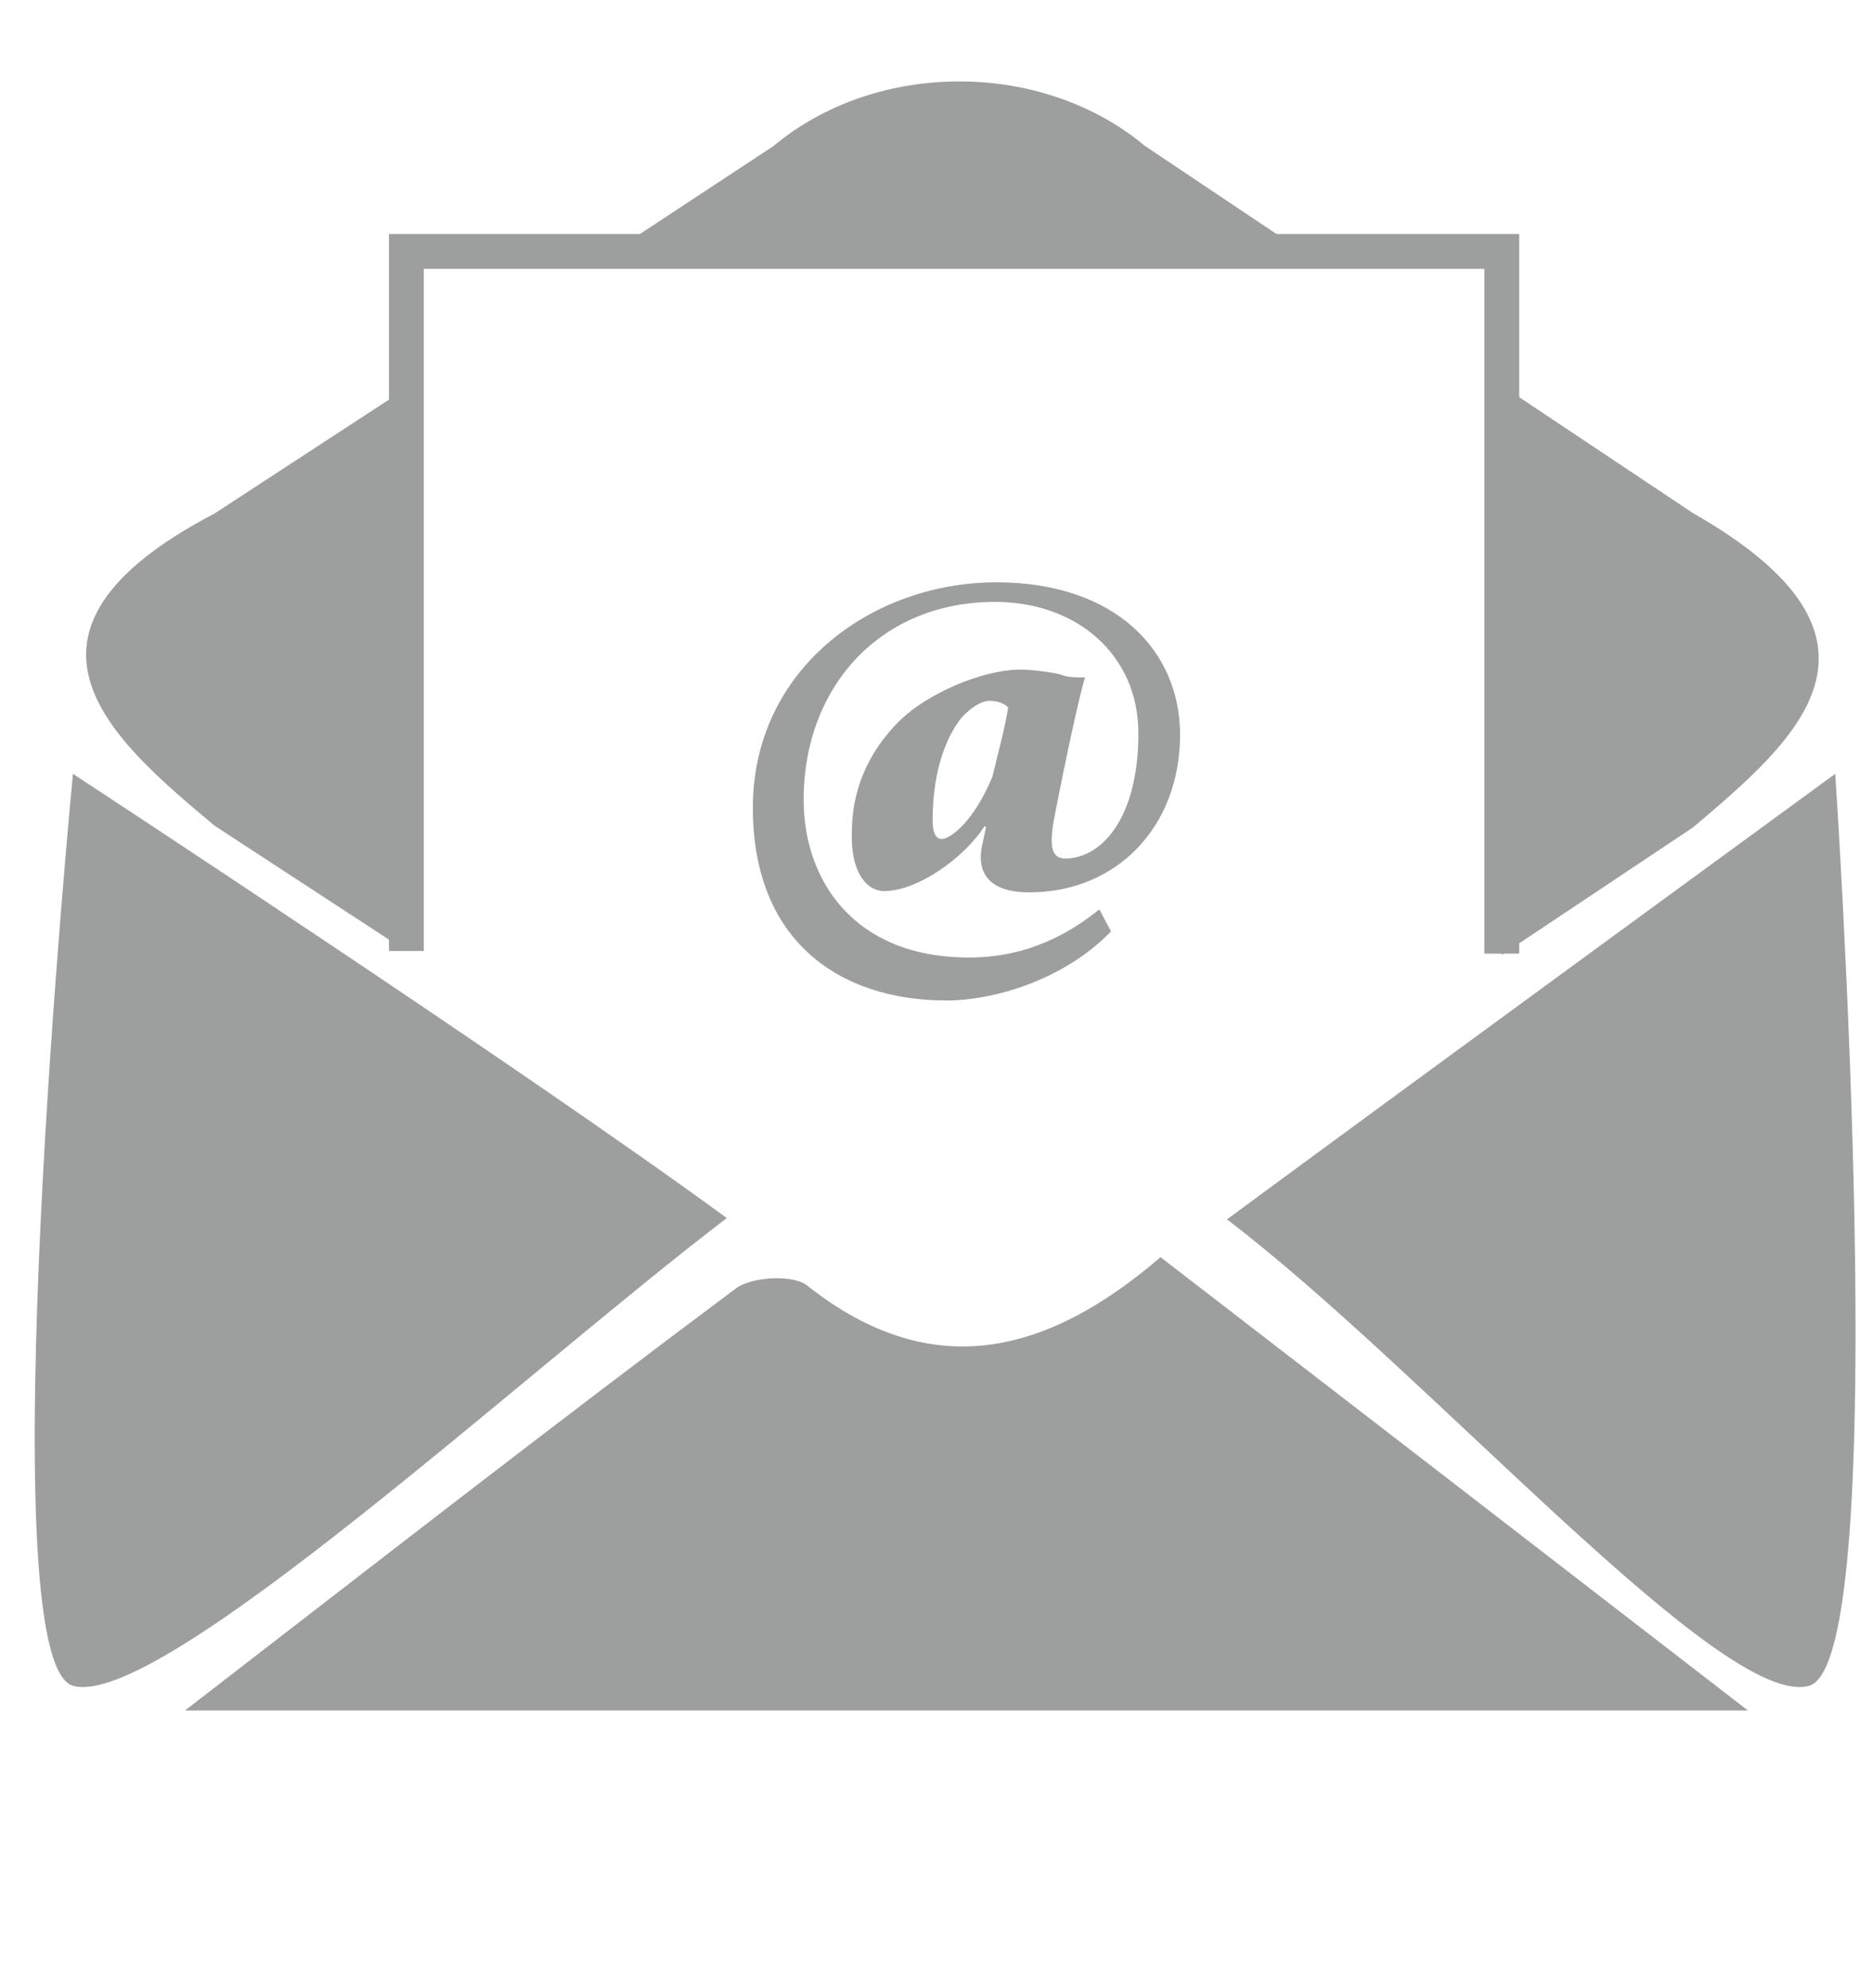 <?xml version="1.0" encoding="utf-8"?>
<!-- Generator: Adobe Illustrator 24.3.0, SVG Export Plug-In . SVG Version: 6.00 Build 0)  -->
<svg version="1.1" id="Layer_1" xmlns="http://www.w3.org/2000/svg" xmlns:xlink="http://www.w3.org/1999/xlink" x="0px" y="0px"
	 viewBox="0 0 143.8 152.6" style="enable-background:new 0 0 143.8 152.6;" xml:space="preserve">
<style type="text/css">
	.st0{display:none;}
	.st1{display:inline;opacity:8.000000e-02;}
	.st2{fill:#7E7E7E;}
	.st3{display:inline;}
	.st4{fill:#698A7E;}
	.st5{opacity:8.000000e-02;fill:#698A7E;enable-background:new    ;}
	.st6{display:inline;fill:#6A8A80;}
	.st7{fill:none;}
	.st8{display:inline;fill:#698A7E;}
	.st9{fill:#FFFFFF;}
	.st10{fill:#9D9E9E;}
	.st11{fill:none;stroke:#9D9E9E;stroke-width:2.673;stroke-miterlimit:10;}
</style>
<g id="Layer_1_1_" class="st0">
	<g id="VNr6mR_1_" class="st1">
		<g>
			<path class="st2" d="M143.8,25.3c-0.7,5-1.4,10-2.2,15c-2.1,12.6-9.7,21.5-19.2,29.2c-6.8,5.5-13.5,11.2-20.3,16.6
				c-1.8,1.4-2.7,2.6-2.3,5.2c1.3,8.7-0.6,16.3-7.4,22.5c-4.9,4.5-9.1,9.7-13.7,14.4c-3.2,3.3-4.9,2.8-6-1.7
				c-1.6-6.9-2.9-13.8-4.4-20.7c-3.5-0.5-7,3.4-10.1-0.7c-5,8.4-9.7,16.3-14.4,24.3c-0.3-0.1-0.5-0.1-0.8-0.2
				c-0.3-3.3-0.7-6.6-1.1-10.8C28,130,14.6,141.3,1.2,152.5c-0.1-0.1-0.2-0.2-0.4-0.3c6.7-11.4,13.4-22.8,20.4-34.8
				c-7.5,1.5-14.1,2.9-20.8,4.2c-0.1-0.2-0.3-0.4-0.4-0.6c9-7.6,18-15.1,27.9-23.3c-4.1,0-7.2,0-10.3,0c-0.1-0.3-0.1-0.5-0.2-0.8
				c6.8-3.9,13.5-7.7,19.4-11.1c0.2-3.8,0.3-6.9,0.5-10.6c-5.3-1-10.8-2.2-16.4-3.4c-1.8-0.4-3.7-0.7-5.5-1.3
				c-2.8-0.8-3.3-2.5-1.3-4.5c6.7-6.3,13.4-12.6,20.1-18.9c3.7-3.5,8.4-4.1,13.1-3.5c6,0.8,9.9-1.1,13.5-6.1
				c5.4-7.4,11.9-14,17.7-21.1C86.1,7.1,96.4,3,108,1.3c3.3-0.5,6.5-0.9,9.8-1.3c4,0,8,0,12,0c3,1.2,6.1,2.1,8.8,3.8
				c3.6,2.2,4.3,6.3,5.1,10.2C143.8,17.7,143.8,21.5,143.8,25.3z M70.9,98.7c18.4-14.4,37-28,53.6-44c1.4-1.4,2.8-3,3.6-4.7
				c5.9-11.4,6.6-23.7,5.8-36.2c-0.2-2.7-1.8-4.4-4.9-4.3c-5.7,0.2-11.5,0.1-17.2,0.6c-10.8,1-20.3,4.7-27.4,13.5
				c-12.8,16-25.8,31.8-38.6,47.7c-0.3,0.4-0.4,0.9-0.7,1.4C56.4,78.7,65,87,70.9,98.7z M25.8,108.3c0.1,0.1,0.2,0.3,0.3,0.4
				c4.1-1.5,8.3-3,12.9-4.6c-1.2,3.5-2.1,6.3-3.2,9.9c4.1-2.7,7.5-4.8,11-7.1c0.1,1,0.2,1.7,0.3,2.8c3.4-3.5,6.5-6.6,9.7-9.9
				c-2.6-4.8-6.1-8.7-10.7-11.6c-0.8-0.6-2.4-0.8-3.2-0.5c-3,1.3-5.8,3-9.1,4.8c1.8,0.8,3.2,1.3,4.9,2
				C34.2,99.3,30,103.8,25.8,108.3z M66.8,100.8c-5.5-10.9-13.3-18.9-24.4-24.1c-0.4,1.6-0.8,2.9-1.1,4.4
				c10.5,3.8,17.5,10.9,21.2,21.2C64,101.8,65.2,101.4,66.8,100.8z"/>
			<path class="st2" d="M103.4,59.4c-10.7,0-19.5-8.6-19.5-19.2s8.8-19.4,19.4-19.5s19.4,8.7,19.4,19.4
				C122.9,50.7,114.2,59.4,103.4,59.4z M88.8,40.1c0,8.4,6.6,15.1,14.8,15s14.7-6.6,14.8-14.8c0.1-8.2-6.7-15-14.9-15
				C95.1,25.3,88.8,31.8,88.8,40.1z"/>
		</g>
	</g>
	<g id="VNr6mR_2_" class="st3">
		<g>
			<path class="st4" d="M143.8,24.6c-0.7,5-1.4,10-2.2,15c-2.1,12.6-9.7,21.5-19.2,29.2c-6.8,5.5-13.5,11.2-20.3,16.6
				c-1.8,1.4-2.7,2.6-2.3,5.2c1.3,8.7-0.6,16.3-7.4,22.5c-4.9,4.5-9.1,9.7-13.7,14.4c-3.2,3.3-4.9,2.8-6-1.7
				c-1.6-6.9-2.9-13.8-4.4-20.7c-3.5-0.5-7,3.4-10.1-0.7c-5,8.4-9.7,16.3-14.4,24.3c-0.3-0.1-0.5-0.1-0.8-0.2
				c-0.3-3.3-0.7-6.6-1.1-10.8c-14,11.8-27.4,23.1-40.8,34.3c-0.1-0.1-0.2-0.2-0.4-0.3c6.7-11.4,13.4-22.8,20.4-34.8
				c-7.5,1.5-14.1,2.9-20.8,4.2c-0.1-0.2-0.3-0.4-0.4-0.6c9-7.6,18-15.1,27.9-23.3c-4.1,0-7.2,0-10.3,0c-0.1-0.3-0.1-0.5-0.2-0.8
				c6.8-3.9,13.5-7.7,19.4-11.1c0.2-3.8,0.3-6.9,0.5-10.6c-5.3-1.1-10.8-2.3-16.4-3.5c-1.8-0.4-3.7-0.7-5.5-1.3
				c-2.8-0.8-3.3-2.5-1.3-4.5c6.7-6.3,13.4-12.6,20.1-18.9c3.7-3.5,8.4-4.1,13.1-3.5c6,0.8,9.9-1.1,13.5-6.1
				c5.4-7.4,11.9-14,17.7-21.1c7.7-9.4,18-13.6,29.6-15.2c3.3-0.5,6.5-0.9,9.8-1.3c4,0,8,0,12,0c3,1.2,6.1,2.1,8.8,3.8
				c3.6,2.2,4.3,6.3,5.1,10.2C143.8,17.1,143.8,20.8,143.8,24.6z M70.9,98c18.4-14.4,37-28,53.6-44c1.4-1.4,2.8-3,3.6-4.7
				c5.9-11.4,6.6-23.7,5.8-36.2c-0.2-2.7-1.8-4.4-4.9-4.3c-5.7,0.2-11.5,0.1-17.2,0.6c-10.8,1-20.3,4.7-27.4,13.5
				c-12.8,16-25.8,31.8-38.6,47.7c-0.3,0.4-0.4,0.9-0.7,1.4C56.4,78,65,86.4,70.9,98z M25.8,107.7c0.1,0.1,0.2,0.3,0.3,0.4
				c4.1-1.5,8.3-3,12.9-4.6c-1.2,3.5-2.1,6.3-3.2,9.9c4.1-2.7,7.5-4.8,11-7.1c0.1,1,0.2,1.7,0.3,2.8c3.4-3.5,6.5-6.6,9.7-9.9
				c-2.6-4.8-6.1-8.7-10.7-11.6c-0.8-0.6-2.4-0.8-3.2-0.5c-3,1.3-5.8,3-9.1,4.8c1.8,0.8,3.2,1.3,4.9,2
				C34.2,98.7,30,103.2,25.8,107.7z M66.8,100.2c-5.5-10.9-13.3-18.9-24.4-24.1c-0.4,1.6-0.8,2.9-1.1,4.4
				c10.5,3.8,17.5,10.9,21.2,21.2C64,101.1,65.2,100.7,66.8,100.2z"/>
			<path class="st4" d="M103.4,58.7c-10.7,0-19.5-8.6-19.5-19.2s8.8-19.4,19.4-19.5s19.4,8.7,19.4,19.4
				C122.9,50.1,114.2,58.7,103.4,58.7z M88.8,39.4c0,8.4,6.6,15.1,14.8,15s14.7-6.6,14.8-14.9c0.1-8.2-6.7-15-14.9-15
				C95.1,24.7,88.8,31.1,88.8,39.4z"/>
		</g>
	</g>
</g>
<g id="Layer_2_1_" class="st0">
	<g class="st3">
		<path class="st5" d="M448.9,157.7h-16v16h-16v16h16v16h16v-16h16v-16h-16V157.7z"/>
		<path class="st5" d="M672.8,45.7v-80h-40v-30.1l21-41.9h-89.9l21,41.9v30.1h-20.4c-5.5-9.5-15.8-16-27.5-16H409
			c-17.6,0-32,14.3-32,32h-40v-32H217c-22.1,0-40,18-40,40v8h88v16h-88v8c0,22,17.9,40,40,40h120v-32h40c0,17.7,14.4,32,32,32h5.1
			l-26.5,84.8c-6.7,10.1-10.6,22.2-10.6,35.2c0,35.3,28.7,64,64,64c3.2,0,6.2-0.3,9.3-0.8l13,64.8h-11.2l-16,32h-19v48h256v-48h-19
			l-16-32h-13v-60.5L506,177.9l29-116.2h1.8c11.8,0,22-6.5,27.5-16h20.5v22.1l-21,41.9h89.9l-21-41.9V45.7H672.8z M194.2-18.3
			c3.3-9.3,12.2-16,22.6-16h104v16H194.2z M320.9,45.7h-104c-10.4,0-19.3-6.7-22.6-16h126.6V45.7z M336.9,13.7h-56v-16h96v16H336.9z
			 M392.9,181.7c0-26.5,21.5-48,48-48s48,21.5,48,48s-21.5,48-48,48S392.9,208.1,392.9,181.7z M503.4,194.9l52.8,31.7l-85.6,39.5
			l-5.1-25.5C484.7,232.6,499,215.6,503.4,194.9z M571.7,235.9l27.8,16.7l-120.8,53.7l-4.8-24l98.3-45.4L571.7,235.9z M656.8,373.7
			h-224v-16h224V373.7z M635.9,341.7H453.8l8-16h166.1L635.9,341.7z M510.5,309.7l98.3-43.7v43.7H510.5z M496.5,150.1
			c-11-19.4-31.8-32.5-55.6-32.5c-10.8,0-21,2.7-30,7.5l19.8-63.5h87.9L496.5,150.1z M552.8,29.7c0,8.8-7.2,16-16,16h-128
			c-8.8,0-16-7.2-16-16v-48c0-8.8,7.2-16,16-16h128c8.8,0,16,7.2,16,16V29.7z M627.9-90.3l-8,16h-22.1l-8-16H627.9z M600.8-58.3h16
			v24h-16V-58.3z M656.8-18.3v16h-88v-16H656.8z M568.8,13.7h88v16h-88V13.7z M589.8,93.7l8-16h22.1l8,16H589.8z M616.8,61.7h-16
			v-16h16V61.7z"/>
		<path class="st5" d="M440.9-18.3c-13.2,0-24,10.8-24,24s10.8,24,24,24s24-10.8,24-24S454.1-18.3,440.9-18.3z M440.9,13.7
			c-4.4,0-8-3.6-8-8s3.6-8,8-8s8,3.6,8,8S445.3,13.7,440.9,13.7z"/>
		<path class="st5" d="M504.9-18.3c-13.2,0-24,10.8-24,24s10.8,24,24,24c13.2,0,24-10.8,24-24S518.1-18.3,504.9-18.3z M504.9,13.7
			c-4.4,0-8-3.6-8-8s3.6-8,8-8s8,3.6,8,8S509.3,13.7,504.9,13.7z"/>
		<path class="st5" d="M344.3,257.8l12.9-15.5l-33-33l-15.5,12.9c-3.5-1.8-7.1-3.2-10.8-4.5l-1.8-20.1h-46.6l-1.8,20.1
			c-3.7,1.2-7.3,2.7-10.8,4.5l-15.5-12.9l-33,33l12.9,15.5c-1.8,3.5-3.2,7.1-4.5,10.8l-20.1,1.8V317l20.1,1.8
			c1.2,3.7,2.7,7.3,4.5,10.8L188.5,345l33,33l15.5-13c3.5,1.8,7.1,3.2,10.8,4.5l1.8,20.1h46.6l1.8-20.1c3.7-1.2,7.3-2.7,10.8-4.5
			l15.5,13l33-33l-12.9-15.5c1.8-3.5,3.2-7.1,4.5-10.8l20.1-1.8v-46.6l-20.1-1.8C347.5,264.8,346,261.2,344.3,257.8z M352.9,302.4
			l-16.6,1.5l-1.4,5.5c-1.5,6-3.9,11.8-7.1,17l-2.9,4.9l10.7,12.8l-12.3,12.3l-12.8-10.7l-4.9,2.9c-5.3,3.2-11,5.5-17,7.1L283,357
			l-1.5,16.6h-17.4l-1.5-16.6l-5.5-1.4c-6-1.5-11.8-3.9-17.1-7.1l-4.9-2.9l-12.8,10.7L210,344l10.7-12.8l-2.9-4.9
			c-3.2-5.3-5.6-11-7.1-17l-1.4-5.5l-16.6-1.5V285l16.6-1.5l1.4-5.5c1.5-6,3.9-11.8,7.1-17l2.9-4.9L210,243.3l12.3-12.3l12.8,10.7
			l4.9-2.9c5.3-3.2,11-5.6,17-7.1l5.5-1.4l1.5-16.6h17.4l1.5,16.6l5.5,1.4c6,1.5,11.8,3.9,17,7.1l4.9,2.9l12.8-10.7l12.3,12.3
			L324.8,256l2.9,4.9c3.2,5.3,5.5,11,7.1,17l1.4,5.5l16.6,1.5L352.9,302.4L352.9,302.4z"/>
		<path class="st5" d="M272.9,245.7c-26.5,0-48,21.5-48,48s21.5,48,48,48s48-21.5,48-48S299.3,245.7,272.9,245.7z M272.9,325.7
			c-17.6,0-32-14.4-32-32s14.4-32,32-32s32,14.4,32,32S290.5,325.7,272.9,325.7z"/>
		<path class="st5" d="M264.9,77.7h16v16h-16V77.7z"/>
		<path class="st5" d="M264.9,109.7h16v16h-16V109.7z"/>
		<path class="st5" d="M264.9,141.7h16v16h-16V141.7z"/>
	</g>
	<path class="st6" d="M-7.4-61.9v-23h-11.5v-8.7l6-12h-25.8l6,12v8.7h-5.9c-1.6-2.7-4.5-4.6-7.9-4.6h-36.8c-5.1,0-9.2,4.1-9.2,9.2
		H-104v-9.2h-34.5c-6.3,0-11.5,5.2-11.5,11.5v2.3h25.3v4.6H-150v2.3c0,6.3,5.2,11.5,11.5,11.5h34.5v-9.2h11.5c0,5.1,4.1,9.2,9.2,9.2
		h1.5L-89.4-33c-1.9,2.9-3.1,6.4-3.1,10.1c0,10.1,8.2,18.4,18.4,18.4c0.9,0,1.8-0.1,2.7-0.2l3.7,18.6h-3.2l-4.6,9.2H-81v13.8h73.5
		V23.1H-13l-4.6-9.2h-3.7V-3.5L-55.4-24l8.3-33.4h0.5c3.4,0,6.3-1.9,7.9-4.6h5.9v6.3l-6,12H-13l-6-12V-62L-7.4-61.9L-7.4-61.9z
		 M-144.9-80.3c0.9-2.7,3.5-4.6,6.5-4.6h29.9v4.6H-144.9z M-108.6-61.9h-29.9c-3,0-5.6-1.9-6.5-4.6h36.4V-61.9z M-104-71.1h-16.1
		v-4.6h27.6v4.6H-104z M-87.9-22.9c0-7.6,6.2-13.8,13.8-13.8s13.8,6.2,13.8,13.8S-66.5-9.1-74.1-9.1S-87.9-15.2-87.9-22.9z
		 M-56.1-19l15.2,9.1L-65.5,1.4L-67-5.9C-61.5-8.2-57.4-13.1-56.1-19z M-36.5-7.3l8,4.8l-34.7,15.4L-64.6,6l28.2-13L-36.5-7.3z
		 M-12.1,32.3h-64.3v-4.6h64.3C-12.1,27.7-12.1,32.3-12.1,32.3z M-18.1,23.1h-52.3l2.3-4.6h47.7L-18.1,23.1z M-54.1,13.9l28.2-12.6
		v12.6H-54.1z M-58.1-31.9c-3.2-5.6-9.1-9.3-16-9.3c-3.1,0-6,0.8-8.6,2.2l5.7-18.2h25.2L-58.1-31.9z M-41.9-66.5
		c0,2.5-2.1,4.6-4.6,4.6h-36.8c-2.5,0-4.6-2.1-4.6-4.6v-13.8c0-2.5,2.1-4.6,4.6-4.6h36.8c2.5,0,4.6,2.1,4.6,4.6
		C-41.9-80.3-41.9-66.5-41.9-66.5z M-20.4-101l-2.3,4.6H-29l-2.3-4.6H-20.4z M-28.1-91.8h4.6v6.9h-4.6V-91.8z M-12.1-80.3v4.6h-25.3
		v-4.6H-12.1z M-37.3-71.1H-12v4.6h-25.3V-71.1z M-31.3-48.1l2.3-4.6h6.4l2.3,4.6H-31.3z M-23.5-57.3h-4.6v-4.6h4.6V-57.3z"/>
</g>
<g id="Layer_3" class="st0">
	<g class="st3">
		<rect x="22.6" y="12.4" class="st7" width="103.7" height="2.6"/>
		<rect x="15.5" y="102" class="st7" width="117.9" height="7.7"/>
		<path class="st7" d="M138.6,86.9c0-20.8,0-41.5,0-62.3c0-4.4-0.3-4.6-4.8-4.6c-20.7,0-41.3,0-61.9,0s-41.3,0-62,0
			c-4.5,0-4.8,0.3-4.8,4.6c0,20.8,0,41.5,0,62.3c0,4.2,0.5,4.7,4.8,4.7c41.3,0,82.6,0,123.9,0C138.1,91.6,138.6,91.1,138.6,86.9z
			 M69.4,44.3c-0.3,0.4-0.7,0.9-1.1,1.3c-9.6,9.6-19.2,19.1-28.9,28.7c-1.4,1.4-2,1.4-3.4,0c-5.4-5.5-10.8-11-16.1-16.6
			c-0.3-0.3-0.5-0.6-0.8-0.9c0-0.3,0-0.6,0-0.9c1.8-1.6,3.5-3.3,5.3-4.9c0.8-0.7,1.6-0.2,2.2,0.5c3.1,3.2,6.2,6.3,9.3,9.4
			c1.5,1.5,2,1.5,3.5,0c7.4-7.4,14.9-14.7,22.3-22.1c1.3-1.3,1.9-1.3,3.2,0c1.5,1.5,3,3.1,4.5,4.6C69.4,43.7,69.4,44,69.4,44.3z
			 M110.7,56.9c3.7,3.6,7.3,7.3,11,10.9c1.3,1.3,1.3,2,0,3.2c-1.9,1.9-3.8,3.8-5.7,5.7c-1.1,1.1-1.9,1.1-3,0
			c-3.7-3.7-7.5-7.4-11.2-11.1c-0.8-0.8-1.3-0.8-2.1,0c-3.5,3.5-7,7-10.5,10.4c-0.3,0.3-0.7,0.7-1,0.9c-0.9,0.7-1.7,0.8-2.4,0
			c-2.2-2.1-4.3-4.2-6.4-6.3c-0.9-0.9-0.8-1.7,0.2-2.7c3.8-3.8,7.5-7.5,11.4-11.2c0.8-0.8,0.8-1.2,0-2c-3.6-3.5-7.2-7.1-10.8-10.6
			c-1.7-1.7-1.7-2.2,0-3.9c1.6-1.6,3.2-3.2,4.8-4.7c2-2,2.3-2,4.3,0c3.5,3.5,7,7,10.5,10.5c0.8,0.8,1.2,0.8,2,0
			c3.7-3.7,7.4-7.4,11.2-11.1c1.2-1.2,1.9-1.2,3.1,0c2,2,3.9,3.9,5.9,5.9c0.4,0.4,0.6,0.9,1,1.5c-0.4,0.6-0.7,1.1-1.1,1.5
			c-3.7,3.7-7.3,7.4-11.1,11C109.8,55.6,109.8,56,110.7,56.9z"/>
		<path class="st5" d="M90.8,142.5c-12.7,0-25.3,0-38,0c-5.1,0-7.2-2.4-6.1-6.5H22.6v8.9h100.2V136H96.9
			C98,140.1,96,142.5,90.8,142.5z"/>
		<path class="st5" d="M61.8,38.8c-7.4,7.3-14.8,14.7-22.3,22c-1.5,1.4-2,1.4-3.5,0c-3.1-3.1-6.2-6.3-9.3-9.4
			c-0.7-0.7-1.5-1.1-2.2-0.5c-1.8,1.6-3.5,3.2-5.3,4.9c0,0.3,0,0.6,0,0.9c0.2,0.3,0.5,0.6,0.8,0.9c5.4,5.5,10.7,11.1,16.1,16.6
			c1.4,1.4,2,1.4,3.4,0c9.6-9.6,19.3-19.1,28.9-28.7c0.4-0.4,0.7-0.8,1.1-1.3c0-0.3,0-0.6,0-0.9c-1.5-1.5-3-3.1-4.5-4.6
			C63.7,37.5,63.1,37.5,61.8,38.8z"/>
		<path class="st5" d="M121.7,43.7c0.4-0.4,0.7-0.9,1.1-1.5c-0.4-0.6-0.6-1.1-1-1.5c-1.9-2-3.9-3.9-5.9-5.9c-1.2-1.2-1.9-1.2-3.1,0
			c-3.7,3.7-7.5,7.4-11.2,11.1c-0.8,0.8-1.2,0.8-2,0c-3.5-3.5-7-7-10.5-10.5c-2-2-2.3-2-4.3,0c-1.6,1.6-3.2,3.2-4.8,4.7
			c-1.7,1.7-1.7,2.2,0,3.9c3.6,3.5,7.2,7.1,10.8,10.6c0.8,0.8,0.8,1.2,0,2c-3.8,3.7-7.6,7.5-11.4,11.2c-1,1-1.1,1.8-0.2,2.7
			c2.1,2.1,4.2,4.3,6.4,6.3c0.8,0.8,1.6,0.7,2.4,0c0.3-0.3,0.7-0.6,1-0.9c3.5-3.5,7.1-6.9,10.5-10.4c0.8-0.8,1.3-0.8,2.1,0
			c3.7,3.7,7.4,7.4,11.2,11.1c1.1,1.1,1.9,1.1,3,0c1.9-1.9,3.8-3.8,5.7-5.7c1.3-1.3,1.3-2,0-3.2c-3.7-3.6-7.3-7.3-11-10.9
			c-0.8-0.8-0.8-1.3,0-2.1C114.4,51.1,118.1,47.4,121.7,43.7z"/>
		<path class="st5" d="M134,122c3.3-0.1,6.5-1.5,9.7-2.3c0-36.6,0-73.3,0-109.9c-47.9,0-95.8,0-143.7,0c0,36.7,0,73.3,0,109.9
			c3.2,0.8,6.5,2.2,9.7,2.3c12.6,0.3,25.3,0.1,38,0.1c1.1,0,2.3,0,4.5,0c-1.7,4.4-3,8.1-4.7,11.7c-0.4,0.8-0.6,1.5-0.8,2.2h50.2
			c-0.2-0.7-0.4-1.4-0.8-2.2c-1.6-3.6-2.9-7.3-4.6-11.7c2.2,0,3.3,0,4.5,0C108.7,122.1,121.4,122.3,134,122z M22.6,12.4h103.7V15
			H22.6V12.4z M5.1,86.8c0-20.8,0-41.5,0-62.3c0-4.4,0.3-4.6,4.8-4.6c20.6,0,41.3,0,62,0s41.3,0,62,0c4.5,0,4.8,0.3,4.8,4.6
			c0,20.8,0,41.5,0,62.3c0,4.2-0.5,4.7-4.8,4.7c-41.3,0-82.6,0-123.9,0C5.6,91.6,5.1,91.1,5.1,86.8z M15.5,109.7V102h117.9v7.7H15.5
			z"/>
		<path class="st5" d="M52.9,142.5c12.6,0,25.3,0,38,0c5.1,0,7.2-2.4,6.1-6.5H46.7C45.7,140.1,47.8,142.5,52.9,142.5z"/>
	</g>
</g>
<g id="Layer_4" class="st0">
	<g id="fNdCKC_1_" class="st3">
		<g>
			<path class="st4" d="M39,122.4c8.1-4.6,16.4-9.3,25.2-14.2c4.7,7.4,9.3,14.6,14,22.1c14.1-22.5,27-45.6,54.7-59
				c-0.1,10.6-2.4,20.4,2.1,29.9c-19.2,10.7-30.7,21.5-55,51.5c-6.4-5.7-12.2-11.8-19.1-16.9C54.2,130.8,46.4,126.8,39,122.4z"/>
			<path class="st4" d="M100.8,39.8c-23.9,0-47.5,0-71.3,0c0-3.4-0.1-6.6,0-9.8c0.1-2.3,2.1-2.9,4.3-2.9c4.5,0,8.9,0,13.4,0
				c1.4,0,2.8-0.1,4.5-0.2c0-5.5,0-10.7,0-15.9c0-7.7,5-11.6,14.6-11.6c8.3,0,13.3,4.5,13.3,11.8c0,5.1,0,10.3,0,16
				c5.2,0,10.2,0,15.3,0c5.2,0,6,0.8,6,5.3C100.8,34.8,100.8,37.2,100.8,39.8z M70.9,17.1c0.1-2.4-2.2-4.5-5-4.5
				c-2.8,0-5.1,1.9-5.1,4.4c-0.1,2.4,2.2,4.5,5,4.5C68.6,21.6,70.9,19.6,70.9,17.1z"/>
			<path class="st4" d="M46.9,13.3c0,2.7,0,5,0,7.8c-5.7,0-11.3,0-16.9,0c-2,0-4.1,0-6.1,0.1c-4,0.4-6.5,2.7-6.5,6.2
				c0,34.2,0,68.4,0,102.6c0,3.7,2.5,6.1,6.8,6.3c5,0.2,10,0.1,14.9,0.1c8,0,12.4,1.8,18.4,7.6c-1.2,0.1-2.1,0.2-3.1,0.2
				c-11.4,0-22.7,0-34.1,0c-8.4,0-11-2.4-11-9.6c0-37.2,0-74.4,0-111.6c0-7.3,2.6-9.6,10.9-9.7C29,13.3,37.7,13.3,46.9,13.3z"/>
			<path class="st4" d="M112.9,73.6c0-12.3,0-24.4,0-36.4c0-2.8,0.1-5.6,0-8.4c0-5.2-2.7-7.5-8.7-7.6c-6.3-0.1-12.7,0-19.3,0
				c0-2.6,0-4.9,0-7.8c1.4,0,2.9,0,4.3,0c7.3,0,14.6-0.1,21.8,0c6.8,0.1,9.7,2.8,9.7,8.7c0,13-0.4,26,0.2,39
				C121.2,66.9,119.4,70.9,112.9,73.6z"/>
			<path class="st4" d="M120.8,121.7c0,5.8,0.1,10.8,0,15.7c-0.1,3.6-2.9,6.4-7.6,6.7c-5,0.3-10.1,0.1-16.1,0.1
				c3.8-3.2,4.8-7.5,10.6-8.1c1.9-0.2,4.7-2.9,4.8-4.5C112.7,126.5,116.9,125,120.8,121.7z"/>
			<path class="st4" d="M99.1,73.1c-18.4,0-36.6,0-54.8,0c-3.4,0-6.9,0.1-10.3-0.1c-0.9,0-1.7-0.8-2.6-1.2c0.8-0.6,1.7-1.6,2.5-1.6
				c9.9-0.1,19.9-0.1,29.8-0.1c10.9,0,21.9,0.1,32.9,0C98.8,70.1,100.2,70.4,99.1,73.1z"/>
			<path class="st4" d="M99.2,81.9c-7.5,0-14.9,0-22.2,0c-14.2,0-28.3,0-42.5-0.1c-1,0-2-1-3-1.5c1-0.4,1.9-1.2,2.9-1.3
				c20.7-0.1,41.4-0.1,62.1-0.1C98.2,78.9,100.2,78.8,99.2,81.9z"/>
			<path class="st4" d="M31.8,90.6c-1-3.4,1.4-2.8,3.2-2.8c17.4,0,34.7,0,52.1,0c3.9,0,7.9,0,11.9,0c1.6,3-0.7,2.9-2.8,2.9
				c-15.2,0-30.4,0-45.6,0C44.4,90.6,38.2,90.6,31.8,90.6z"/>
			<path class="st4" d="M55.4,57.5c-7.3,0-14.7,0-22-0.1c-0.6,0-1.3-0.9-1.9-1.4c0.7-0.5,1.3-1.4,2-1.4c6.7-0.1,13.5-0.2,20.2,0
				c0.8,0,1.7,1.3,2.5,2C55.8,56.9,55.6,57.2,55.4,57.5z"/>
			<path class="st4" d="M55,64.2c-7.7,0-15.4,0-23.2,0c-0.8-1.8-0.5-2.8,1.9-2.8c6.5,0,12.9-0.1,19.4,0.1c1,0,1.9,1.1,2.9,1.7
				C55.7,63.6,55.4,63.9,55,64.2z"/>
		</g>
	</g>
</g>
<g id="Layer_5" class="st0">
	<g id="_x34_hK3Jt_1_" class="st1">
		<g>
			<path class="st4" d="M19.8,152.6c-6.9-0.2-13.8-4.1-17.7-12.2c-4-8.3-3.3-16.7,2.6-23.7c6.2-7.4,13.4-14.2,20.3-21
				c0.9-0.9,2.6-1.1,4.1-1.3c5.9-0.9,8.9-3.8,9.4-9.9c0.4-4.1,3.3-6.1,6-8.1c0.6-0.5,2.7,0.1,3.4,0.9c8.9,8.7,17.7,17.5,26.4,26.5
				c0.8,0.9,0.9,3.7,0.1,4.8c-1.9,2.7-4.2,5-8.2,5c-4.3,0-7.6,4.2-8.5,8.5c-0.5,2.3-1.5,4.9-3.1,6.6c-5.4,5.9-11.1,11.4-16.8,17.1
				C33.4,150.1,28.2,152.6,19.8,152.6z M36.9,108.5c-1-1.2-1.7-2.9-2.7-3c-1.5-0.2-3.6,0.2-4.6,1.2c-5.7,5.4-11.1,11.1-16.6,16.7
				c-1.7,1.8-2.4,3.8-0.6,5.7c2.1,2.2,4.1,1.2,5.9-0.6c5.4-5.5,10.9-11,16.2-16.5C35.4,111,36,109.8,36.9,108.5z M25.3,141.2
				c1-0.4,1.9-0.6,2.4-1.1c6.2-6.2,12.5-12.4,18.4-18.9c0.7-0.8,0.4-3.7-0.5-4.5s-3.7-0.9-4.5-0.2c-6.3,6-12.3,12.2-18.2,18.5
				c-0.7,0.8-0.7,2.9-0.3,4.1C22.9,140,24.4,140.5,25.3,141.2z"/>
			<path class="st4" d="M76,54.9c-2.4,2-4.6,4-8,6.8c-1.9-2.3-4.2-5.1-6.6-7.8c-1.8-2.1-4.1-3-6.3-0.7C53,55.4,54,57.7,56,59.6
				c2.6,2.4,5.2,4.7,8,7.2c-2.9,2.7-5,4.7-8.2,7.6c-0.8-1.2-1.8-2.9-3-4.3c-4.6-5.4-10.4-7.5-17.5-7.4c-18,0.3-32-14.3-31.2-32.5
				c0.1-1.9,0.6-3.7,1-6.4c1.7,1.1,3,1.6,4,2.5c3.2,3.1,6.3,6.3,9.5,9.4c4.9,4.7,10.2,4.5,14.9-0.3c9-9,11.3-13.3-0.1-23.6
				c-2-1.8-3.9-3.7-5.7-5.8c-0.8-0.9-1.9-2.4-1.7-3.3c0.2-0.9,2-1.6,3.1-1.9C44.4-2.6,60.8,7.6,64.7,23c0.8,3.1,1.2,6.5,0.9,9.7
				c-0.8,8,1.7,14.3,7.7,19.3C74.2,52.8,74.9,53.7,76,54.9z"/>
			<path class="st4" d="M62.8,80.1c1.5-1.9,2.4-3.2,3.5-4.4c12-12.2,23.9-24.4,36.1-36.3c3.7-3.6,6-7.2,5-12.4
				c-0.7-4.1,1-6.4,4.8-8.1c6.9-3.1,13.6-6.6,20.2-10.2c3.2-1.8,5.1-0.6,7.3,1.7c2.1,2.2,3.8,3.9,1.9,7.3c-3.9,7.3-7.5,14.7-11,22.2
				c-1.2,2.6-2.8,4-5.6,3.5c-6.5-1-10.9,1.7-15.4,6.5C98.4,61.9,86.7,73.4,75.1,85c-1.2,1.2-4.1,2.6-5,2
				C67.6,85.3,65.4,82.6,62.8,80.1z"/>
			<path class="st4" d="M85,87.9c2.1,2.2,4.5,4.8,6.9,7.2c10.4,10.5,20.9,20.9,31.3,31.4c0.7,0.7,1.3,1.3,2,2c1.8,1.9,4,2.6,6,0.6
				s1.4-4.2-0.5-6.1c-2.9-2.9-5.8-5.8-8.6-8.6c-9.7-9.7-19.4-19.3-29.1-29c-1-1-2-2.1-3-3.1c2.2-2.3,4.3-4.3,6.6-6.6
				c0.2,0.1,0.7,0.3,1,0.7c13.7,13.7,27.4,27.4,41.1,41.1c4,4,5.3,8.9,3.7,14.2c-1.6,5.4-5.5,9.1-11.1,9.2c-3.4,0.1-7.7-0.8-10-2.9
				c-14.8-14.1-29.1-28.7-43.8-43.3C80.1,92.4,82.3,90.4,85,87.9z"/>
		</g>
	</g>
	<g id="vwK9Yq_1_" class="st3">
		<g>
			<path class="st4" d="M-81.9-155c3.1,0.9,6.1,1.7,9.2,2.6c0,0.2,0.1,0.3,0.1,0.5c-12.8,2.6-25.6,5.3-38.7,7.9
				c0.2,5.8,0.3,11.5,0.9,17.1c0.1,1.1,2.5,1.9,4.2,3.1c0-6.2,0-11.7,0-17.5c4.4-0.9,8.8-1.9,13.2-2.8c8.7-1.8,17.4-3.6,26.1-5.3
				c1.1-0.2,2.3-0.2,3.4,0.1c3.7,0.9,7.4,1.9,10.6,2.8c0,7.2,0.1,14.3,0,21.3c-0.1,7.9-0.5,15.8-0.7,23.7c0,1.4-0.3,2.2-1.8,2.7
				c-12.2,4.4-24.3,9-36.5,13.4c-0.9,0.3-2.3,0.1-3.1-0.4c-7.7-5.4-15.3-10.8-22.9-16.3c-0.7-0.5-1.3-1.4-1.4-2.2
				c-0.8-14.4-1.6-28.9-2.3-43.6c3.3-0.6,6.6-1.2,9.8-1.8c9.5-1.6,18.9-3.2,28.4-4.9c0.2,0,0.4-0.2,0.6-0.3
				C-82.6-155-82.2-155-81.9-155z M-150.5-101c0.4,0,0.8,0,1-0.1c10.2-3.7,20.4-7.4,30.5-11.2c0.7-0.2,1.3-1.4,1.3-2.2
				c0.2-6.1,0.4-12.2,0.5-18.3c0.1-6.1,0-12.3,0-18.6c-0.5,0.1-1.1,0.1-1.7,0.3c-10,2.4-20,4.9-30,7.3c-1.5,0.4-2,0.9-2,2.4
				c0.1,12.7,0.1,25.5,0.2,38.2C-150.6-102.4-150.5-101.8-150.5-101z M-143.2-165.1c3.1,0.9,6.1,1.7,9.1,2.6c0,0.2,0.1,0.3,0.1,0.5
				c-12.8,2.6-25.6,5.3-38.7,7.9c0.2,5.8,0.3,11.5,0.9,17.1c0.1,1.1,2.5,1.9,4.2,3.1c0-6.2,0-11.7,0-17.5c4.4-0.9,8.8-1.9,13.2-2.8
				c8.7-1.8,17.4-3.6,26.1-5.3c1.1-0.2,2.3-0.2,3.4,0.1c3.7,0.9,7.4,1.9,10.6,2.8c0,7.2,0.1,14.3,0,21.3c-0.1,7.9-0.5,15.8-0.7,23.7
				c0,1.4-0.3,2.2-1.8,2.7c-12.2,4.4-24.3,9-36.5,13.4c-0.9,0.3-2.4,0.1-3.1-0.4c-7.7-5.4-15.3-10.8-22.9-16.3
				c-0.7-0.5-1.3-1.4-1.4-2.2c-0.8-14.4-1.6-28.9-2.3-43.6c3.3-0.6,6.6-1.2,9.8-1.8c9.5-1.6,18.9-3.2,28.4-4.9
				c0.2,0,0.4-0.2,0.6-0.3C-143.8-165.1-143.5-165.1-143.2-165.1z"/>
			<path class="st4" d="M-41.7-98c-0.4,3.2-0.7,6.4-1.1,9.7c-0.1,0.8-0.5,1.8-1.1,2.1c-2.9,1.5-5.9,2.7-9,4.1c0-2.3,0-4.3,0-6.6
				c-5,2.2-9.7,4.3-14.5,6.4c-1,0.4-1.9,1.1-3,1.3c-3.3,0.8-4.5,2.8-4,6c0.4,2.2-0.6,3.2-2.6,4c-3,1.2-5.9,2.6-9.1,4.1
				c0-2.4,0-4.4,0-6.9c-1.6,0.6-2.9,1.2-4.2,1.7c-5.8,2.6-11.5,5.2-17.3,7.6c-1.9,0.8-3,1.8-2.5,3.9c0.8,3.6-1.2,5-4.2,6.8
				c-6.4,3.9-11,2.9-16.8-1.8c-17.1-13.9-34.8-27.1-52.4-40.4c-2.4-1.8-2.3-4.1-2.7-6.5c-0.3-1.6-0.4-3.3-0.6-4.9c0-0.6,0-1.2,0-1.8
				c3.7-1.3,7.4-2.7,11.2-3.7c0.9-0.2,2.2,0.4,3.1,1c19.4,13.4,38.8,26.7,58,40.3c3.7,2.6,6.5,2.9,10.1,0.1
				c-3.5-2.4-6.9-4.8-10.9-7.4c4.5-1.6,8.6-3,12.6-4.4c0.5-0.2,1.3,0.2,1.8,0.6c1.8,1.1,3.7,2,5.2,3.4c3.1,2.8,6.1,2.5,9.4-0.1
				c-3.2-2-6.3-4-9.7-6.2c3.9-1.6,7.5-3.1,11.2-4.4c0.8-0.3,1.9-0.1,2.7,0.3c1.6,0.8,3.1,1.8,4.4,2.9c2.9,2.6,5.6,2.2,8.6-0.2
				c-2.7-1.8-5.4-3.6-8.5-5.6c3.6-1.4,6.7-2.7,9.9-3.8c0.6-0.2,1.5,0.1,2.2,0.4c1.5,0.7,3.1,1.4,4.4,2.4c2.8,2.2,5.4,1.8,8.3-0.4
				c-2.7-1.6-5.2-3.4-7.8-4.7c-2.1-1-2.9-2.4-2.5-4.7c0.3-1.7,0.3-3.5,0.5-5.8c7.1,3.7,14,7.2,20.8,10.7
				C-41.7-98.4-41.7-98.2-41.7-98z M-152.6-84.4c-0.9,4.5-0.2,7.8,3.9,10.2c4.1,2.5,7.8,5.8,11.6,8.7c1.8,1.3,3.6,2.6,5.5,4
				c0.7-4.7,0.1-8.1-4.2-10.8C-141.6-75.8-146.9-80.2-152.6-84.4z M-163.4-85.4c0.3-0.1,0.6-0.3,0.9-0.4c-0.5-2.3-0.3-5.6-1.8-6.9
				c-5.1-4.5-10.9-8.3-17.2-12.9c0.6,3.1,0.2,6.2,1.6,7.4C-174.6-93.6-168.9-89.6-163.4-85.4z"/>
			<path class="st4" d="M-158.9-118.6c0.3,3.7,0.5,6.8,0.7,10.6c-3.7-2.5-7-4.7-10.8-7.2C-165.3-116.5-162.2-117.5-158.9-118.6z"/>
			<path class="st4" d="M10.1-142.3c1.8,3.2,3.4,6.1,5.2,9.2c-0.9,0.4-1.8,0.7-3.4,1.4c0,5.5,0,11.3,0,17.1c0,3.9,0,3.9-4.4,4.7
				c0-6.8,0-13.6,0-20.5c-0.9,0-1.8,0-3,0C6.4-134.5,8.2-138.3,10.1-142.3z"/>
			<path class="st4" d="M35-133c-3.2,0.2-3.2,2.2-3.3,4.4c0,4.7-0.4,9.5-0.3,14.2c0,2.9-1,4.2-3.8,4.2c0-6.7,0-13.4,0-20.3
				c-0.6-0.1-1.4-0.2-2.6-0.4c1.7-3.6,3.3-7.1,5.2-11.1C31.9-138.8,33.4-136.1,35-133z"/>
			<path class="st4" d="M82.3-124.4c-0.5,1-0.8,2.5-1.6,2.8c-8.6,3.2-17.2,6.2-25.8,9.2c-0.9-2.5-0.2-3.7,2.2-4.4
				c8.2-2.5,16.3-5.3,24.4-8.1C81.8-124.7,82-124.6,82.3-124.4z"/>
		</g>
	</g>
</g>
<g id="Layer_6" class="st0">
	<g id="g8cFVo_1_" class="st1">
		<g>
			<path class="st4" d="M-44-64.3c-2.1,1.4-4.1,2.9-6.2,4.1c-3,1.7-7.4,2.4-8.9,4.9c-1.6,2.6-0.6,6.9-0.6,10.4
				c0,8.6-0.1,17.1,0,25.7c0,2.7-0.8,4.3-3.2,5.6C-75.5-6.7-88,0.3-100.6,7.2c-1.5,0.8-3.8,1.1-5.4,0.6c-18-5.4-36-10.9-54-16.4
				c-2.6-0.8-3.5-2.3-3.5-4.9c0.1-11.3,0-22.6,0.1-34c0-2.2-0.6-3.3-2.8-3.7c-3.6-0.7-7.1-1.7-10.6-2.7c-1.7-0.5-3.2-1.6-4.7-2.4
				c0-0.8,0-1.6,0-2.5C-175.8-66.9-170-75-164-83c0.9-1.2,2.4-2.3,3.8-2.8c13.1-4.9,26.1-9.7,39.2-14.4c1.3-0.5,2.8-0.7,4.1-0.5
				c16.9,2.4,33.8,5,50.8,7.3c2.7,0.4,4.2,1.4,5.6,3.5c5.5,7.8,11,15.4,16.5,23.1C-44-66-44-65.2-44-64.3z M-156.7-48.7
				c0,10.8,0.1,20.9-0.1,31.1c0,2.1,0.7,2.9,2.7,3.5c12.5,3.7,24.9,7.6,37.3,11.4c3.1,0.9,6.2,1.8,9.4,2.8c0-20.1,0-39.8,0-59.9
				c-0.5,0.7-0.8,0.9-1,1.2c-3.6,5.3-7.2,10.6-10.7,16c-1.3,2-2.9,3-5.4,2.1c-2.1-0.7-4.3-1.1-6.5-1.7
				C-139.3-44.2-147.8-46.4-156.7-48.7z M-99.7-55c-0.1,0.1-0.3,0.1-0.4,0.2c0,17.8,0,35.6,0,53.7c1.2-0.6,2.2-1.1,3.2-1.6
				c8.4-4.6,16.6-9.5,25.1-13.8c4-2,5.5-4.3,5.3-8.8c-0.4-8.8-0.1-17.7-0.1-26.8c-1.2,0.5-2,0.8-2.8,1.2c-6.2,3-12.5,6-18.7,8.9
				c-3.5,1.7-4.9,1.2-6.5-2.3C-96.4-47.9-98-51.4-99.7-55z M-109.7-69c-0.6-0.2-1-0.5-1.3-0.5c-15.5-2.9-31-5.7-46.5-8.5
				c-0.8-0.1-2.1,0.6-2.6,1.3c-3.1,4-6,8.2-9,12.3c-1,1.4-2,2.9-3.2,4.5c15.7,4.1,30.9,8,46.2,11.9c0.8,0.2,2.4-0.1,2.8-0.7
				C-118.7-55.3-114.2-62.1-109.7-69z M-89.3-49.1c12.4-6,24.4-11.7,36.6-17.6c-4.5-6.5-8.8-12.5-13.1-18.7
				C-77-80.2-88-75.1-99.1-70C-95.8-62.9-92.6-56.2-89.3-49.1z M-146.7-83.4c0.8,0.4,1.1,0.6,1.3,0.6c12.6,2.3,25.2,4.7,37.8,6.8
				c1.9,0.3,4.3,0.2,6.1-0.6c7.6-3.3,15-6.9,22.4-10.3c0.5-0.2,0.8-0.6,1.5-1.1c-11.3-1.7-22.1-3.3-33-4.9c-2.8-0.4-5.9-1.3-8.4-0.5
				C-128.1-90.6-137.1-87-146.7-83.4z"/>
		</g>
	</g>
	<path class="st8" d="M131,97.9c4.5,1.2,8.6,2.2,12.8,3.2c-1.8-5.8-3.6-11.5-5.5-17.2c-2-6.2-4.2-12.3-6.2-18.4
		c-0.6-1.8-1.4-2.7-3.5-3.3c-12.5-3.4-25-6.9-37.6-10.4c5.7-5.3,9.5-12.8,9.3-21.4c0.3-16.4-13.7-29.1-29-29.1
		c-15.2,0-29.1,12.6-29,29.2c0,9.3,4.3,17.3,10.8,22.5c-11.8,5.7-23.6,11.2-35.3,17.1c-1.9,0.9-3.6,2.8-4.4,4.6
		C9,84.4,4.9,94.3,0.8,104.2c-0.2,0.5-0.5,0.9-0.8,1.4c0,0.2,0,0.3,0,0.5c4.2,1.2,8.5,2.2,12.6,3.5c0.8,0.2,1.6,1.4,1.7,2.2
		c0.2,4.5,0.1,9,0.1,13.5c0,4.3,1.9,7.1,6.4,8.4c21.3,6.5,42.6,12.9,63.9,19.4c0.2,0.1,0.3,0.2,0.4,0.3c0.6,0,1.2,0,1.7,0
		c2.3-1.2,4.8-2.2,6.8-3.8c10.8-8.5,21.4-17.1,32.1-25.6c3.6-2.8,5.4-6.2,5.3-10.7C130.9,108.4,131,103.3,131,97.9z M131.1,79.3
		c0.1,0,0.3-0.1,0.4-0.1c1.7,4.9,3.5,9.8,5.4,15.3c-2.2-0.5-4-1-5.9-1.4C131.1,88.4,131.1,83.9,131.1,79.3z M49.1,33.5
		c2.2-2.2,4.4-4.4,6.8-6.9c2.7,2.7,5.4,5.4,8.2,8.3c2.7-2.7,5.4-5.3,8-8c4.6-4.6,9.1-9.1,13.7-13.8c0.9-0.9,1.5-1,2.4,0
		c1.4,1.5,2.8,3,4.4,4.4c1.2,1.1,1.2,1.8,0.1,2.9c-8.5,8.5-17,17-25.5,25.5c-1.2,0.6-2.4,1.2-3.7,1.8C58.5,42.8,53.7,38.1,49.1,33.5
		z M56.9,55.7c2.8,1.7,6,2.8,9.2,3.5c0,7.1,0,14.1,0,21.3c-13.7-3.2-27.2-6.3-41.5-9.5C35.6,65.7,46.2,60.7,56.9,55.7z M6.6,103.1
		c4.2-9.9,8.3-19.7,12.2-29.1c21.2,5.6,42,11.2,63.1,16.8c-3,10.5-5.9,20.6-8.9,31.2C50.9,115.7,29,109.4,6.6,103.1z M84.2,147.5
		c-7.6-2.3-14.9-4.5-22.3-6.8c-13.3-4.1-26.7-8.2-40-12.1c-1.9-0.6-2.5-1.4-2.5-3.2c0.1-4.5,0-9,0-13.9c19.1,5.4,37.8,10.8,57,16.2
		c2.5-8.6,5-17.1,7.4-25.6c0.1,0,0.2,0,0.4,0C84.2,117.1,84.2,132.1,84.2,147.5z M83.8,85.7c-3.6-0.9-7.2-2-10.7-3.2
		c-0.8-0.3-1.7-1.2-1.7-1.9c-0.1-6.9-0.1-13.9-0.1-21c0.1,0,0.2,0,0.2,0c5.6,0,11-1.8,15.6-4.8C99,58,110.9,61.1,123,64.3
		c-3.2,1.9-5.9,3.5-8.7,5.1c-8.9,5.3-17.7,10.6-26.7,15.8C86.6,85.8,85,86,83.8,85.7z M125.8,114.3c0,1.2-0.5,2.7-1.4,3.5
		c-11.1,9.4-22.3,18.6-33.4,27.9c-0.3,0.3-0.7,0.5-1.3,1.1c-0.1-1.2-0.2-2.1-0.2-2.9c0-16.9,0-33.9-0.1-50.8c0-2,0.6-3.2,2.5-4.3
		c10.4-6,20.8-12.2,31.2-18.3c0.7-0.4,1.4-0.8,2.6-1.4c0.1,1.1,0.2,1.9,0.2,2.8C125.9,86,125.9,100.2,125.8,114.3z"/>
	<g id="CxAPH4_1_" class="st3">
		<g>
			<path class="st9" d="M-74.3,59.3c-5.3-1.3-11.3-2.6-17.2-4.2c-1.5-0.4-2.8-1.7-4.2-2.6c0.9-1.5,1.6-3.3,2.9-4.3
				c11.2-8.4,22.5-16.7,33.7-25c15-11.1,30-22.1,45-33.2c2.4-1.8,4.6-2.7,7.7-1.8c4.4,1.2,9.1,1.7,14.6,2.7C4.2-5.8,0.8-3-2.6-0.3
				C-24.7,17.4-46.8,35-68.9,52.8C-70.8,54.3-72.1,56.6-74.3,59.3z"/>
			<path class="st9" d="M-33.7-16.6C-45.4-8.7-56.1-1.5-66.8,5.8c-17.4,11.7-34.8,23.4-52.1,35.2c-2,1.4-3.4,3.6-5.6,5.8
				c-4.7-1.1-10.2-2.4-15.6-3.9c-1.4-0.4-2.6-1.6-3.9-2.4c1-1.4,1.6-3.2,3-4c18.9-12.1,37.9-24,56.9-36c9.3-5.9,18.7-11.6,27.8-17.6
				c3.3-2.2,6.4-3,10.2-1.9C-42.4-18-38.6-17.5-33.7-16.6z"/>
			<path class="st9" d="M-171.4,35.2c-3.8-0.9-8.6-2-13.4-3.4c-1.3-0.4-2.4-1.7-3.6-2.5c0.9-1.2,1.6-2.9,2.8-3.6
				c11.1-6.3,22.4-12.4,33.6-18.6C-133.8-3-115.6-13-97.5-23.2c4.6-2.6,9.1-4.5,14.5-2.5c2.6,0.9,5.5,1.1,9.6,1.8
				c-2.4,1.5-3.8,2.4-5.3,3.3c-28.9,16.8-57.8,33.6-86.7,50.4C-167.3,30.9-168.7,32.8-171.4,35.2z"/>
			<path class="st9" d="M7.9-2.6c0.4,7.9,0.8,14.2-6.4,20.1c-23.7,19.4-46.6,39.7-69.7,59.9c-3.4,2.9-6.2,3.8-10.6,2.4
				c-9.7-3.1-9.8-2.8-9.8-13c0-2.3,0-4.6,0-7.6c5.4,1.2,10.7,3.7,15.2,2.8c4.4-0.8,8.1-5.2,12.8-8.5c0,4.6,0,8.4,0,13.4
				c9.5-8.1,18.2-15.5,27.6-23.5c-5.2-1.4-9.6-2.5-15.6-4.1c6.5-3.4,9.2-9.4,16.3-10.1c3.2-0.3,6.1-4.2,9.8-6.9c0,4.2,0,7.6,0,12.1
				c7.8-6.6,14.7-12.5,22.4-19c-4.8-1-8.9-1.9-13.3-2.8C-8.3,4.5,1.1,3.2,7.9-2.6z"/>
			<path class="st9" d="M-15.8-13c-19.3,13.8-38,27.2-56.6,40.5c-8.7,6.2-17.3,12.3-25.9,18.6c-1.8,1.3-3.1,3.4-5.3,5.8
				c-2.3-0.6-5.8-1.3-9.2-2.4c-1.3-0.4-3.3-1.5-3.4-2.5c-0.2-1.2,1-3,2.2-3.8c6.6-4.7,13.4-9.2,20.1-13.9
				C-74.4,16-54.6,2.8-35.4-11.1C-29-15.7-23.2-15.8-15.8-13z"/>
			<path class="st9" d="M-151.9,40.1c-2.1-0.5-5.4-1.1-8.5-2.2c-1.4-0.4-2.4-1.7-3.6-2.7c1-1.2,1.7-2.8,2.9-3.5
				c19.8-11.9,39.7-23.6,59.6-35.4c8.4-5,16.9-10,25.3-15c8.1-4.8,8.1-4.8,19-2c-2,1.3-3.4,2.2-4.8,3.1
				C-89.8-0.3-117.7,17-145.5,34.3C-147.5,35.6-149.1,37.6-151.9,40.1z"/>
			<path class="st9" d="M-122.4,50.7c0,4.6,0,8.6,0,12.7c4.8-0.3,7.1-6.9,13.3-4.9c-4.2,3.1-7.7,5.8-11.4,8.3
				c-1.2,0.8-3.1,1-4.5,0.7c-4.7-1-9.3-2.5-14-3.4c-3.4-0.7-4.8-2.1-4.6-5.6c0.2-4.1,0.1-8.3,0.1-12.9
				C-136.6,47.2-129.7,48.9-122.4,50.7z"/>
			<path class="st9" d="M-160.5,46c-4.8,3-8.6,6.9-12.9,7.7c-4.3,0.8-9.2-1.5-13.8-2.7c-0.4-0.1-0.7-1.4-0.8-2.2
				c-0.1-4.6,0-9.3,0-13.9c0.3,0,0.4-0.1,0.6-0.1c4.1,1.1,9.5,1.1,11.9,3.8c2.2,2.4,1.1,7.8,1.5,12c3.8-1.9,7.2-3.7,10.8-5.4
				C-162.8,45.1-162.1,45.5-160.5,46z"/>
		</g>
	</g>
</g>
<g id="Layer_7" class="st0">
	<g id="_x37_vCEl6_1_" class="st1">
		<g>
			<path class="st4" d="M121.1,56.7c0,8.7,0.1,17.4-0.1,26c-0.1,2.5,0.7,3.7,3,4.6c5.7,2.3,11.3,4.9,17.1,7.3c2,0.8,2.8,2,2.7,4.1
				c-0.1,4.3,0.1,8.6-0.1,12.8c-0.1,1.2-1,2.7-2,3.3c-2.3,1.4-4.8,2.4-7.3,3.2c-1.2,0.4-3,0.3-4-0.4c-6-4.3-11.1-0.6-16.1,1.9
				c-0.8,0.4-1.1,2.5-1,3.8c0.3,2.9-0.7,4.7-3.5,5.5c-1.4,0.4-2.8,0.9-4,1.7c-4.1,2.5-8,2.4-12.3,0.2c-1.4-0.8-3.8-0.5-5.4,0.1
				c-3.7,1.3-7.1,3.1-10.7,4.5c-2.1,0.8-3.3,1.9-2.9,4.3c0.6,3.4-0.9,5.4-4.2,6.1c-0.3,0.1-0.7,0.2-1,0.4c-5.8,4.5-11,1.2-16-1.6
				c-1.1-0.6-1.6-3.1-1.6-4.6c0-2.5-0.8-3.6-3-4.7c-3.7-1.8-7-2.6-10.9-0.3c-3,1.8-11.1-0.1-13.2-2.9c-0.8-1-0.7-2.7-0.7-4.1
				c-0.1-3.7-3.8-6.4-7.4-5.2c-0.2,0.1-0.5,0.2-0.6,0.3c-5,3.5-9.9,2.1-14.4-0.9c-1-0.7-2.1-2.1-2.1-3.3c-0.2-4.4-0.3-8.8,0-13.2
				c0.1-1.2,1.3-2.7,2.4-3.4c1.8-1.2,3.9-2.2,5.9-2.7c4.7-1.1,5.5-4,5.5-8.5C13,70.8,13.1,50.6,13,30.5c0-2.8,1-4.1,3.4-5.2
				c16.1-6.8,32.1-13.8,48.1-20.5c1.5-0.6,3.8-0.6,5.4,0.1c15.8,6.6,31.4,13.5,47.2,20.1c3.1,1.3,4.4,2.9,4.3,6.5
				C120.9,39.8,121.1,48.3,121.1,56.7z M117.5,31.1c-1.2,0.4-2.1,0.5-2.8,0.8c-14.5,6.2-28.9,12.5-43.4,18.6c-2.2,1-2.6,2.3-2.6,4.5
				c0.1,19.9,0,39.8,0.1,59.8c0,0.9,0.2,1.8,0.3,3c0.9-0.2,1.5-0.3,2-0.6c14.6-6.3,29.1-12.6,43.7-18.8c2.4-1,2.8-2.4,2.8-4.8
				c-0.1-19.4,0-38.9,0-58.3C117.5,34.1,117.5,32.8,117.5,31.1z M16.4,30.8c0,22.1,0,43.3,0.1,64.6c0,1,1.4,2.4,2.5,2.9
				c14,6.1,28,12.1,42,18.1c3.3,1.4,4.2,0.8,4.2-2.7c0-19.7,0-39.3,0.1-59c0-2.4-0.9-3.4-3-4.2c-8.6-3.6-17.1-7.3-25.7-11
				C30.1,36.7,23.5,33.9,16.4,30.8z M43.9,38.6c6.1,2.6,11.6,4.7,16.8,7.4c4.2,2.2,7.9,2.5,12.2,0.1c3.6-2,7.5-3.3,11.3-5
				c9.9-4.3,19.7-8.5,30-13c-1-0.6-1.6-1-2.2-1.3c-6-2.6-11.9-5.3-18-7.7c-1.6-0.6-3.8-0.5-5.4,0.1C84,21,79.7,23.1,75.2,25
				C65,29.4,54.8,33.9,43.9,38.6z M86.8,16.1c-6.2-2.7-11.5-5.1-16.9-7.2c-1.7-0.6-4.1-0.8-5.7-0.1C50.5,14.4,37,20.3,23.4,26.2
				c-1.1,0.5-2.2,1.1-4,1.9c5.4,2.4,10.2,4.1,14.7,6.5c3.7,2,6.9,1.8,10.5-0.1c3.2-1.7,6.6-2.9,10-4.4C65,25.6,75.4,21,86.8,16.1z
				 M140.1,100.4c-0.7,0-1.1-0.1-1.4,0c-24.2,10.3-48.4,20.6-72.5,31c-0.8,0.3-1.7,1.5-1.8,2.3c-0.2,3.2-0.1,6.5-0.1,9.9
				c6.1-1.2,6.2-1.3,6.3-6.5c0-2.2,0.9-3.3,2.8-4.1c7.2-3.1,14.5-6.2,21.7-9.4c4.5-2,6.2-3.6,6.2,3.8c0,0.2,0.2,0.4,0.4,0.6
				c4.5-1.3,9-2.3,7.8-8.9c-0.1-0.8,1.5-2.3,2.7-2.8c5.2-2.4,10.4-4.5,15.7-6.8c5.6-2.4,5.6-2.4,6.6,3.7c0,0.2,0.3,0.3,1.1,0.9
				c1.4-1.2,3.9-2.3,4.2-3.9C140.6,107.1,140.1,103.7,140.1,100.4z M136.5,97.4c0-0.3,0.1-0.6,0.1-0.9c-3-1-6.1-3.1-8.9-2.8
				c-2.8,0.3-6.9,1.1-7.2,5.7c0,0.5-1.3,1-2.1,1.3c-16.5,7.1-32.9,14.2-49.4,21.2c-0.9,0.4-2.1,0.9-2.7,0.6
				c-4.7-2.5-7.9,1.3-11.8,2.8c3.7,0.7,6.1,4.7,10.7,2.7c15.5-6.8,31.2-13.4,46.7-20.1C120.2,104.4,128.4,100.9,136.5,97.4z
				 M60.8,143.7c0-2.7-0.2-5.2,0-7.6c0.3-2.9-0.7-4.3-3.4-5.4c-16.4-6.9-32.6-14.1-49-21.2c-1.8-0.8-3.7-1.4-5.9-2.3
				c0,3,0.2,5.5-0.1,7.9c-0.5,3.7,1.4,4.9,4.7,5.4c0.1-0.8,0.1-1.4,0.1-2c0.2-4.1,0.8-4.5,4.6-2.9c4,1.7,8,3.6,12,5.1
				c2.5,1,3.8,2.4,3.4,5.2c-0.7,3.9,1.5,5.1,4.9,5.4c0.1-0.6,0.2-1.1,0.2-1.6c0.3-4.7,0.7-5,4.9-3.2c5.1,2.2,10.3,4.3,15.3,6.7
				c1.2,0.6,2.5,2.6,2.4,3.7C54.2,141.4,56.6,143,60.8,143.7z M45.4,114.2c-5.8-4-9.1-3.8-14.8,0.6
				C35.7,119.4,40.5,117.2,45.4,114.2z M33.1,109c-5.4-4.1-8.5-4-14.6,0.5C23.5,114,28.3,112,33.1,109z M6.3,104.1
				c5.2,4.8,9.8,2.3,14.5-0.3C16,99.8,13.8,99.9,6.3,104.1z M57.6,119.3c-6.2-3.9-9.4-3.7-14.6,0.8
				C48.1,124.9,52.8,122.2,57.6,119.3z"/>
			<path class="st4" d="M32.6,49.1c0.9,0.3,1.8,0.6,2.7,1c4.6,1.9,9.2,3.7,13.6,6c1.1,0.6,2.2,2.8,2,3.9c-0.4,2-2.3,2.6-4.3,1.7
				c-5-2.2-10.1-4.1-15-6.5c-1-0.5-1.8-2.4-1.9-3.8c-0.1-1.2,0.8-2.5,1.3-3.7C31.6,48.2,32.1,48.6,32.6,49.1z"/>
		</g>
	</g>
</g>
<g id="Layer_8" class="st0">
	<g id="KC6iOP_1_" class="st3">
		<g>
			<path class="st4" d="M0,109.7c1.9-0.3,3.8-0.6,6-0.9c0.1-1.2,0.1-2.6,0.2-4.4c-1.9-0.2-3.7-0.4-5.7-0.6c0.3-2,0.5-3.7,0.8-5.7
				c2.2,0,4.2,0,6.4,0c0-1.8,0-3.2,0-4.9C6,93,4.3,92.9,1.8,92.7C4,87.2,5.9,82.1,8.1,77.2c0.4-0.9,1.8-1.1,2.7-1.1
				C14.2,76,17.6,76,21.3,76c0.7-13.5,1.4-26.6,2.1-39.9c-3.4-1.2-1.8-5-2.1-8.2c9.8,0,19.4-0.7,28.9,0.2c7,0.6,12,7.2,14.6,16.5
				c4,14.4,7.3,29.1,11.2,43.5c1.2,4.4,3.2,8.4,5.2,12c0.8,1.4,2.8,1.3,4.8,2.1c0-2.4,0-3.8,0-5.2c0-16.7,0.7-33.6-0.3-50.2
				c-0.5-8.2-1.1-16.4-1.4-24.5c-0.1-2.7-1.1-5.4-1.8-8.6c4.7,0,8.6,0,12.8,0c0,3.9,0,7.6,0,11.7c1.7,0.2,3.2,0.3,5,0.5
				c0,10.1-1.3,52-4.8,51.4c0,9.4,0,17.7,0,26c1.4,0.2,2.7,0.3,3.9,0.5c0,10.6,0,20.8,0,31.2c-1.1-0.1-1.9-0.2-2.8-0.3
				c-0.7-16.9-6.8-26.6-15.7-25.6c-10,1.1-14.7,11.4-13.5,29.7c-2.3-0.3-5.2,2.2-5.6-4c-9.6,0-18.9,0-28.3,0
				c-1.3-14.8-6.4-22.7-14.2-22.5s-12.6,7.9-13.8,22.3c-2.1,1.1-3.3-0.1-3.8-3.1c-0.6-3.8-1.2-7.6-1.8-11.4C0,116.7,0,113.2,0,109.7
				z M64.6,113.4c-3.4,0-6.8,0.1-10.2,0c-1.2,0-2.5-0.2-3.5-0.9c-6.1-4.5-12.2-9.1-18.2-13.8c-0.7-0.6-1.5-2.1-1.6-3.2
				c-0.4-8.3-0.6-16.7-0.8-25.1c0-1,0.6-2.7,1.1-3c3-1.7,5.8,0.3,6.7,4.8c0.7,3.7,1.2,7.6,1.8,11.8c0.9,0,1.8,0,2.7,0
				c7.2,0.1,8.6,1.9,9.6,12.5c0.3,3.2,0.8,6.3,1.1,9.4c4.5,0,8.7,0,13.3,0c-3.7-9.2-7.2-18-10.8-27c0.8-1,1.6-1.9,2.2-2.7
				c-0.5-1.4-0.8-2.5-1.2-3.7c0.9-0.9,1.6-1.6,2.2-2.2c0.8,1.3,1.3,2.2,1.8,3.2c1-0.8,1.9-1.4,2.8-2.1c1.9,3.2,3.8,6.2,5.6,9.2
				c0.3-0.2,0.6-0.4,0.8-0.7C66.7,68.5,63.6,57,60,45.8c-1.7-5.2-5-9.2-8.9-9.6C43.4,35.4,35.6,36,27.6,36c-1,20.2-2,40.4-3,60.6
				c0,1.1,0.9,2.8,1.7,3.4c5.4,4.3,11,8,16.3,12.6c5.5,4.7,11.1,7.1,17.5,6.3C62.8,118.3,64.3,117.7,64.6,113.4z M87.8,27.3
				c-0.2,0.6-0.5,1.2-0.7,1.8c1.7,1.1,3.3,2.3,5,3.4c0.2-0.6,0.4-1.3,0.7-1.9C91.1,29.5,89.5,28.4,87.8,27.3z M91.9,26.3
				c0.2-0.5,0.5-1.1,0.7-1.6c-1.2-2.2-3.2-2.7-5-3.6c-0.2,0.5-0.4,0.9-0.6,1.4C88.7,23.7,90.3,25,91.9,26.3z M88,33.6
				c-0.2,0.4-0.4,0.8-0.6,1.2c0.8,3.3,3.2,2.8,4.8,4c0.2-0.4,0.4-0.9,0.6-1.3C91.1,36.2,89.6,34.9,88,33.6z"/>
			<path class="st4" d="M143.4,57.8c0.1,9.2,0.2,18.5,0.3,27.7c0,5.4,0,10.8,0,16.6c-15,0-29.7,0-44.8,0c0-14.9,0-29.6,0-44.2
				C113.8,57.8,128.6,57.8,143.4,57.8z M138.9,64.4c-9.8,0-19.4,0-29.1,0c1.9,2.4,3.9,5.3,6.2,5.5c7.6,0.6,15.2,0.2,22.9,0.2
				C138.9,67.9,138.9,66.2,138.9,64.4z M132.2,95.9c0.1-0.3,0.2-0.5,0.3-0.8c-2-1.6-4-4.5-6.1-4.7c-7.4-0.6-14.9-0.2-22.4-0.2
				c0,2.2,0,3.8,0,5.7C113.6,95.9,122.9,95.9,132.2,95.9z M104.1,81c0,2.5,0,4.4,0,6.4c6.5,0,12.7,0,19.1,0
				C117.9,78.5,110.9,81.1,104.1,81z M138.9,72.9c-6.8,0-13.2,0-20.1,0c5.9,8.8,13.2,4.5,20.1,5.7C138.9,76.4,138.9,74.8,138.9,72.9
				z M128.3,81.1c3.2,3.1,5.6,8.4,10.6,6.1c0-1.9,0-3.9,0-6.1C135.2,81.1,131.8,81.1,128.3,81.1z M113,78.2
				c-2.7-2.7-4.8-7.1-8.9-5.2c0,1.7,0,3.3,0,5.2C107.1,78.2,110,78.2,113,78.2z"/>
			<path class="st4" d="M78.8,143.6c-8.6-3.6-12.2-8.7-11.7-16.3c0.5-7.3,5.9-13.4,12.7-14.1c7.3-0.7,14.1,4.3,15.5,11.5
				c1.6,7.7-2.1,15.1-8.8,17.8c-0.9,0.4-1.8,0.7-2.6,1.1C82.2,143.6,80.5,143.6,78.8,143.6z M88.9,128.4c0-4.3-3.3-8-7.3-8.2
				c-4.1-0.1-7.8,3.8-7.7,8.2c0.1,4.3,3.5,7.9,7.6,7.9C85.5,136.4,88.8,132.8,88.9,128.4z"/>
			<path class="st4" d="M17.3,143.1c-4.2-1.6-7.7-4.2-9.3-9.2c-2.3-7.2,0.7-15,6.9-17.9s13.4,0.6,15.9,7.7s-0.3,15-6.4,18.1
				c-0.8,0.4-1.6,0.8-2.4,1.3C20.4,143.1,18.8,143.1,17.3,143.1z M19.5,121.4c-3.8,0-7,3.5-6.9,7.8c0.1,4,3.2,7.6,6.7,7.7
				c3.8,0.1,6.8-3.4,6.8-7.9C26.1,124.6,23.3,121.4,19.5,121.4z"/>
			<path class="st4" d="M99.7,54.2c0-14.7,0-29.2,0-44c13.5,0,27,0,40.9,0c0,14.5,0,29.2,0,44C127,54.2,113.4,54.2,99.7,54.2z
				 M109.8,16.3c-0.1,0.3-0.2,0.5-0.4,0.8c1.8,1.6,3.5,4.4,5.4,4.5c7.2,0.5,14.4,0.2,21.6,0.2c0-2.1,0-3.7,0-5.5
				C127.4,16.3,118.6,16.3,109.8,16.3z M131,48.1c0.1-0.3,0.2-0.5,0.4-0.8c-1.9-1.7-3.7-4.5-5.6-4.7c-6.9-0.6-13.8-0.2-20.8-0.2
				c0,2.1,0,3.8,0,5.7C113.8,48.1,122.4,48.1,131,48.1z M121.7,39.3c-4.9-9-11.4-6.4-17.6-6.4c0,2.4,0,4.3,0,6.4
				C110.1,39.3,115.8,39.3,121.7,39.3z M136.4,24.9c-6.3,0-12.4,0-18.6,0c5.4,8.8,12.2,4.7,18.6,5.6
				C136.4,28.3,136.4,26.8,136.4,24.9z M136.3,39c0-1.9,0-3.9,0-5.9c-3.4,0-6.7,0-10.7,0C129.4,36.3,131.8,41.2,136.3,39z
				 M104.1,30.2c3.1,0,5.7,0,9.1,0c-3.2-2.9-5.3-7.1-9.1-5.2C104.1,26.7,104.1,28.3,104.1,30.2z"/>
			<path class="st4" d="M48.1,73.4c-0.8-1.2-1.4-2.1-2.2-3.3c3.8-2.9,7.5-5.6,11.4-8.6c0.7,1.1,1.3,2.1,2.1,3.3
				C55.7,67.7,52.1,70.4,48.1,73.4z"/>
		</g>
	</g>
	<rect x="93.5" y="104.5" class="st8" width="45.4" height="6.7"/>
</g>
<g id="q7G7Eh_1_">
	<g>
		<path class="st10" d="M14.2,131.3c14.9-11.5,28.5-22.1,42.3-32.4c1.2-0.9,4.4-1.1,5.5-0.2c9.6,7.6,18.5,5.2,27.1-2.2
			c14.8,11.4,29.3,22.6,45.1,34.8C93.8,131.3,54.9,131.3,14.2,131.3z"/>
		<path class="st10" d="M140.9,59.4c0,0,4.6,68.1-2,70c-6.6,1.9-29.2-24-44.7-35.8C109.8,82.1,140.9,59.4,140.9,59.4z"/>
		<path class="st10" d="M5.6,59.4c0,0-6.6,68.1,0,70s34.7-24.1,50.2-35.9C40.1,82,5.6,59.4,5.6,59.4z"/>
	</g>
</g>
<g>
	<path class="st10" d="M85.3,71.5c-3.8,3.9-9.3,5.3-12.6,5.3c-8.3,0-14.9-4.6-14.9-14.8c0-10.6,9.1-17.3,18.7-17.3
		c9.2,0,14.1,5.3,14.1,11.7c0,7-4.8,12.1-11.6,12.1c-2.7,0-4.1-1.2-3.6-3.6l0.3-1.4l-0.1-0.1c-1.6,2.5-5.2,5-7.7,5
		c-1.4,0-2.6-1.5-2.5-4.5c0-2.9,1-6,3.8-8.7c2-1.9,6.1-3.8,9.2-3.8c0.8,0,2.4,0.2,3.1,0.4c0.5,0.2,1,0.2,1.8,0.2
		c-0.4,1.3-1.4,5.8-2.4,11c-0.4,2.3,0,2.9,0.9,2.9c2.7,0,5.6-3,5.6-9.6c0-6.1-4.8-10.1-11-10.1c-8.8,0-14.7,6.5-14.7,15.2
		c0,6.1,3.8,12.1,12.7,12.1c2.6,0,6.2-0.6,10-3.7L85.3,71.5z M76,53.8c-0.7,0-1.4,0.5-2.1,1.2c-1.1,1.3-2.3,3.9-2.3,8
		c0,1,0.3,1.4,0.7,1.4c0.7,0,2.5-1.4,3.9-4.8c0.4-1.7,1-3.9,1.2-5.3C77.1,54,76.6,53.8,76,53.8L76,53.8z"/>
</g>
<path class="st10" d="M-138.1-40.2"/>
<g>
	<g>
		<path class="st10" d="M100,19.3l-12.1-8.1c-7.9-6.6-20.6-6.6-28.5,0l-12.3,8.1H100z"/>
		<path class="st10" d="M130,39.4l-14.7-9.8v43.7l14.7-9.8C137.9,56.8,147,49.1,130,39.4z"/>
		<path class="st10" d="M31.2,29.8l-14.7,9.6c-17.6,9.2-7.9,17.4,0,24L31.2,73V29.8z"/>
	</g>
	<polyline class="st11" points="31.2,73 31.2,19.3 115.3,19.3 115.3,73.2 	"/>
</g>
</svg>
